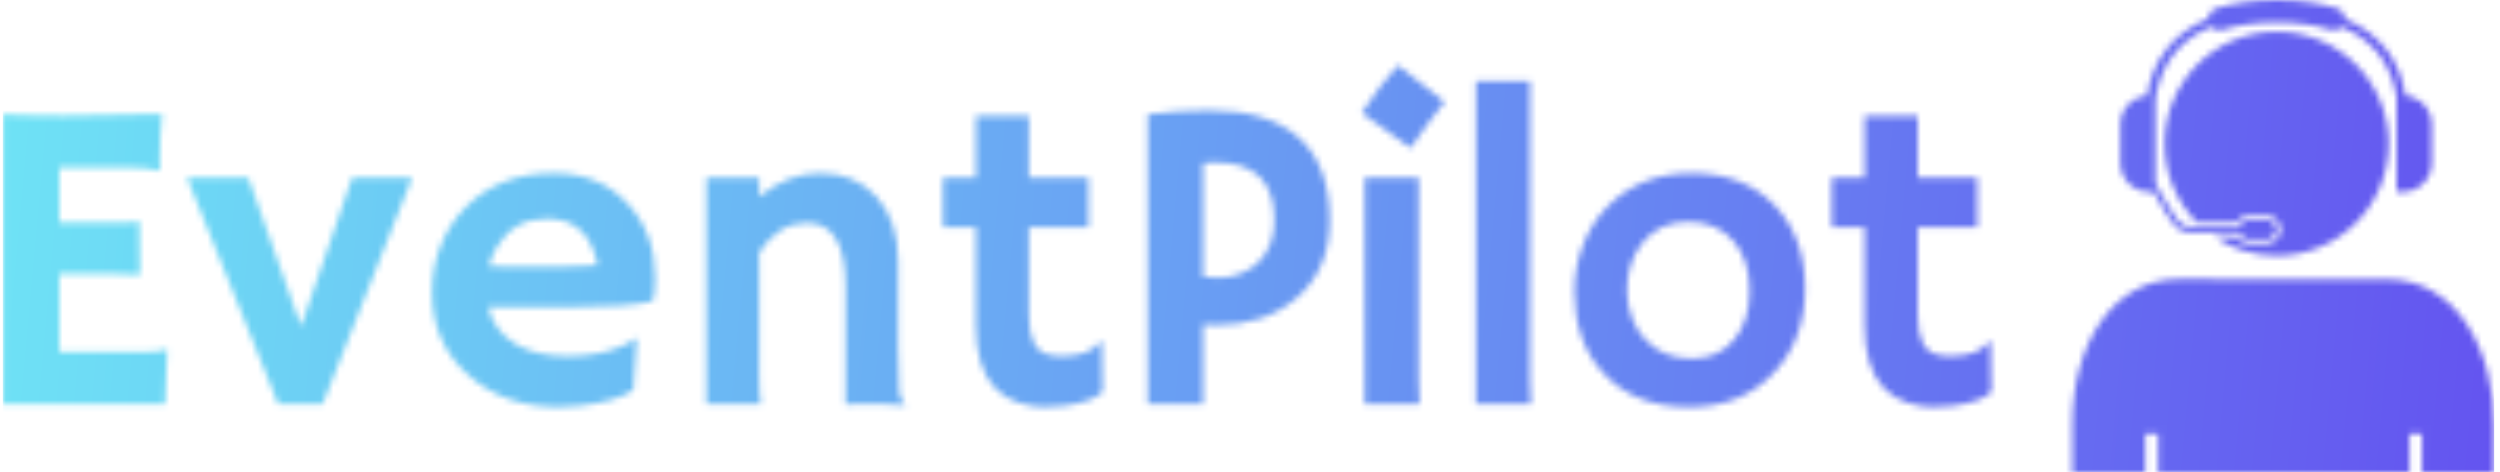 <svg xmlns="http://www.w3.org/2000/svg" version="1.1" xmlns:xlink="http://www.w3.org/1999/xlink"
     xmlns:svgjs="http://svgjs.dev/svgjs" width="1000" height="189" viewBox="0 0 1000 189">
    <g transform="matrix(1,0,0,1,-0.606,-0.018)">
        <svg viewBox="0 0 396 75" data-background-color="#c8c8c8" preserveAspectRatio="xMidYMid meet" height="189"
             width="1000" xmlns="http://www.w3.org/2000/svg" xmlns:xlink="http://www.w3.org/1999/xlink">
            <g id="tight-bounds" transform="matrix(1,0,0,1,0.24,0.007)">
                <svg viewBox="0 0 395.52 74.986" height="74.986"
                     width="395.52">
                    <g>
                        <svg viewBox="0 0 395.52 74.986" height="74.986"
                             width="395.52">
                            <g>
                                <svg viewBox="0 0 495.49 93.939" height="74.986"
                                     width="395.52">
                                    <g transform="matrix(1,0,0,1,0,12.983)">
                                        <svg viewBox="0 0 395.52 67.973" height="67.973"
                                             width="395.52">
                                            <g id="textblocktransform">
                                                <svg viewBox="0 0 395.52 67.973" height="67.973"
                                                     width="395.52" id="textblock">
                                                    <g>
                                                        <svg viewBox="0 0 395.52 67.973"
                                                             height="67.973" width="395.52">
                                                            <g transform="matrix(1,0,0,1,0,0)">
                                                                <svg width="395.52"
                                                                     viewBox="4.2 -38.16 224.15 38.53"
                                                                     height="67.973"
                                                                     data-palette-color="url(#6e7a8bba-dd8c-4e77-baca-8e41fb6c8432)"></svg>
                                                            </g>
                                                        </svg>
                                                    </g>
                                                </svg>
                                            </g>
                                        </svg>
                                    </g>
                                    <g transform="matrix(1,0,0,1,411.567,0)">
                                        <svg viewBox="0 0 83.923 93.939" height="93.939"
                                             width="83.923">
                                            <g>
                                                <svg xmlns="http://www.w3.org/2000/svg" xmlns:xlink="http://www.w3.org/1999/xlink" version="1.1" x="0" y="0" viewBox="11.209 5.473 78.47 87.835" enable-background="new 0 0 100 100" xml:space="preserve" height="93.939" width="83.923" class="icon-icon-0" data-fill-palette-color="accent" id="icon-0"></svg>
                                            </g>
                                        </svg>
                                    </g>
                                </svg>
                            </g>
                        </svg>
                    </g>
                    <defs></defs>
                    <mask id="29de8b09-6339-46c3-9289-24fdb61d1b3f">
                        <g id="SvgjsG1128">
                            <svg viewBox="0 0 395.52 74.986" height="74.986"
                                 width="395.52">
                                <g>
                                    <svg viewBox="0 0 395.52 74.986" height="74.986"
                                         width="395.52">
                                        <g>
                                            <svg viewBox="0 0 495.49 93.939"
                                                 height="74.986" width="395.52">
                                                <g transform="matrix(1,0,0,1,0,12.983)">
                                                    <svg viewBox="0 0 395.52 67.973"
                                                         height="67.973" width="395.52">
                                                        <g id="SvgjsG1127">
                                                            <svg viewBox="0 0 395.52 67.973"
                                                                 height="67.973" width="395.52"
                                                                 id="SvgjsSvg1126">
                                                                <g>
                                                                    <svg viewBox="0 0 395.52 67.973"
                                                                         height="67.973" width="395.52">
                                                                        <g transform="matrix(1,0,0,1,0,0)">
                                                                            <svg width="395.52"
                                                                                 viewBox="4.2 -38.16 224.15 38.53"
                                                                                 height="67.973"
                                                                                 data-palette-color="url(#6e7a8bba-dd8c-4e77-baca-8e41fb6c8432)">
                                                                                <path d="M10.57-5.86L20.53-5.86Q22.05-5.86 22.63-6.15L22.63-6.15 22.73-6.13 22.49 0 4.2 0 4.2-32.64Q4.86-32.59 5.66-32.57L5.66-32.57 7.37-32.52Q9.08-32.47 11.08-32.47L11.08-32.47Q16.67-32.47 22.14-32.67L22.14-32.67Q21.88-30.52 21.88-26.93L21.88-26.93Q21.88-26.54 21.92-26.34L21.92-26.34 21.88-26.27Q20.61-26.64 18.26-26.64L18.26-26.64 10.57-26.64 10.57-20.41 16.36-20.41Q19.04-20.41 19.58-20.56L19.58-20.56 19.65-14.53Q18.48-14.65 16.63-14.65L16.63-14.65 10.57-14.65 10.57-5.86ZM35.23 0L24.95-25.51 31.86-25.51 37.81-8.72 43.58-25.51 50.34-25.51 40.26 0 35.23 0ZM52.58-12.55L52.58-12.55Q52.58-15.41 53.56-17.85 54.54-20.29 56.32-22.12L56.32-22.12Q60.13-26 66.28-26L66.28-26Q71.48-26 74.63-22.56L74.63-22.56Q77.73-19.24 77.73-14.21L77.73-14.21Q77.73-12.28 77.44-11.57L77.44-11.57Q75-10.89 67.5-10.89L67.5-10.89 58.91-10.89Q59.54-8.28 61.86-6.82 64.18-5.37 67.89-5.37L67.89-5.37Q71.77-5.37 74.56-6.76L74.56-6.76Q75.29-7.13 75.65-7.45L75.65-7.45Q75.61-6.42 75.53-5.35L75.53-5.35 75.26-1.54Q73.41-0.27 69.26 0.22L69.26 0.22Q68.04 0.37 66.91 0.37L66.91 0.37Q60.71 0.37 56.66-3.25L56.66-3.25Q52.58-6.88 52.58-12.55ZM71.24-15.63L71.24-15.63Q70.23-20.87 65.52-20.87L65.52-20.87Q61.81-20.87 59.88-17.68L59.88-17.68Q59.3-16.7 58.98-15.53L58.98-15.53Q59.57-15.5 60.42-15.48L60.42-15.48 62.23-15.48Q63.13-15.45 63.96-15.45L63.96-15.45 65.35-15.45Q66.6-15.45 67.79-15.48L67.79-15.48 69.79-15.55Q70.6-15.58 71.24-15.63ZM89.45-17.07L89.45-3.13Q89.45-0.98 89.64 0L89.64 0 83.51 0 83.51-25.51 89.45-25.51 89.45-23.34Q92.67-26 96.33-26L96.33-26Q100.33-26 102.73-23.28 105.12-20.56 105.12-16.11L105.12-16.11 105.12-6.4Q105.12-2.27 105.24-1.44 105.36-0.61 105.57-0.37 105.78-0.12 105.93 0.07L105.93 0.07 105.88 0.17Q103.9 0 103 0L103 0 101.29 0Q100.51 0 99.19 0.07L99.19 0.07 99.19-13.23Q99.19-20.39 94.84-20.39L94.84-20.39Q91.62-20.39 89.45-17.07L89.45-17.07ZM123.57-5.37L123.57-5.37Q126.72-5.37 127.9-7.01L127.9-7.01 128.09-7.01 128.16-1.34Q126.97-0.15 123.72 0.24L123.72 0.24Q122.84 0.37 121.54 0.37 120.23 0.37 118.7-0.12 117.18-0.61 116.1-1.71L116.1-1.71Q113.88-3.98 113.88-8.81L113.88-8.81 113.88-19.9 110.2-19.9Q110.17-20.61 110.17-21.34L110.17-21.34 110.17-25.1Q110.17-25.51 110.2-25.51L110.2-25.51 113.88-25.51 113.88-32.47 119.86-32.47 119.86-25.51 126.58-25.51 126.58-19.9 119.86-19.9 119.86-9.94Q119.86-6.1 121.99-5.57L121.99-5.57Q122.67-5.37 123.57-5.37ZM133.26 0L133.26-32.64Q136.66-33.08 140.22-33.08L140.22-33.08Q146.86-33.08 150.32-29.97 153.77-26.86 153.77-20.65L153.77-20.65Q153.77-15.11 149.99-11.89L149.99-11.89Q146.45-8.86 140.88-8.86L140.88-8.86Q140.25-8.86 139.49-8.94L139.49-8.94 139.49 0 133.26 0ZM140.95-27.2L140.95-27.2Q140.22-27.2 139.49-27.15L139.49-27.15 139.49-14.31Q140.27-14.21 141.39-14.21 142.52-14.21 143.74-14.69 144.96-15.16 145.79-16.02L145.79-16.02Q147.52-17.8 147.52-20.7L147.52-20.7Q147.52-27.2 140.95-27.2ZM162.88-28.83L157.38-32.79Q159.34-35.84 161.46-38.16L161.46-38.16 166.71-34.03Q165.66-32.74 164.76-31.49L164.76-31.49Q164.76-31.49 162.88-28.83L162.88-28.83ZM163.8-25.51L163.8-2.73Q163.8-0.63 163.9 0L163.9 0 157.7 0 157.7-25.51 163.8-25.51ZM176.35-36.38L176.35-2.73Q176.35-0.63 176.45 0L176.45 0 170.25 0 170.25-36.38 176.35-36.38ZM181.35-12.62L181.35-12.62Q181.35-15.31 182.27-17.76 183.18-20.21 184.89-22.05L184.89-22.05Q188.63-26 194.58-26L194.58-26Q200.52-26 204.01-22.27L204.01-22.27Q207.35-18.7 207.35-13.01L207.35-13.01Q207.35-7.32 203.91-3.59L203.91-3.59Q200.27 0.37 194.27 0.37L194.27 0.37Q188.07 0.37 184.55-3.52L184.55-3.52Q181.35-7.06 181.35-12.62ZM187.28-12.77L187.28-12.77Q187.28-11.23 187.8-9.79 188.31-8.35 189.26-7.32L189.26-7.32Q191.29-5.1 194.58-5.1L194.58-5.1Q197.64-5.1 199.39-7.28L199.39-7.28Q201.1-9.38 201.1-12.74L201.1-12.74Q201.1-16.16 199.35-18.26L199.35-18.26Q197.47-20.51 194.19-20.51L194.19-20.51Q190.87-20.51 188.99-18.12L188.99-18.12Q187.28-15.92 187.28-12.77ZM223.76-5.37L223.76-5.37Q226.91-5.37 228.08-7.01L228.08-7.01 228.27-7.01 228.35-1.34Q227.15-0.15 223.9 0.24L223.9 0.24Q223.02 0.37 221.72 0.37 220.41 0.37 218.89-0.12 217.36-0.61 216.29-1.71L216.29-1.71Q214.06-3.98 214.06-8.81L214.06-8.81 214.06-19.9 210.38-19.9Q210.35-20.61 210.35-21.34L210.35-21.34 210.35-25.1Q210.35-25.51 210.38-25.51L210.38-25.51 214.06-25.51 214.06-32.47 220.05-32.47 220.05-25.51 226.76-25.51 226.76-19.9 220.05-19.9 220.05-9.94Q220.05-6.1 222.17-5.57L222.17-5.57Q222.85-5.37 223.76-5.37Z"
                                                                                      opacity="1"
                                                                                      transform="matrix(1,0,0,1,0,0)"
                                                                                      fill="white"
                                                                                      class="wordmark-text-0"
                                                                                      id="SvgjsPath1125"></path>
                                                                            </svg>
                                                                        </g>
                                                                    </svg>
                                                                </g>
                                                            </svg>
                                                        </g>
                                                    </svg>
                                                </g>
                                                <g transform="matrix(1,0,0,1,411.567,0)">
                                                    <svg viewBox="0 0 83.923 93.939"
                                                         height="93.939" width="83.923">
                                                        <g>
                                                            <svg xmlns="http://www.w3.org/2000/svg" xmlns:xlink="http://www.w3.org/1999/xlink" version="1.1" x="0" y="0" viewBox="11.209 5.473 78.47 87.835" enable-background="new 0 0 100 100" xml:space="preserve" height="93.939" width="83.923" class="icon-icon-0" data-fill-palette-color="accent" id="SvgjsSvg1124"></svg>
                                                        </g>
                                                    </svg>
                                                </g>
                                            </svg>
                                        </g>
                                    </svg>
                                </g>
                                <defs>
                                    <mask></mask>
                                </defs>
                            </svg>
                        </g>
                    </mask>
                    <linearGradient x1="0" x2="1" y1="0.578" y2="0.595" id="6e7a8bba-dd8c-4e77-baca-8e41fb6c8432">
                        <stop stop-color="#6ee2f5" offset="0"></stop>
                        <stop stop-color="#6454f0" offset="1"></stop>
                    </linearGradient>
                    <rect width="395.52" height="74.986"
                          fill="url(#6e7a8bba-dd8c-4e77-baca-8e41fb6c8432)"
                          mask="url(#29de8b09-6339-46c3-9289-24fdb61d1b3f)" data-fill-palette-color="primary"></rect>
                    <mask id="04e2dee8-a2ef-4b07-9935-52f549a1f059">
                        <g id="SvgjsG1137">
                            <svg viewBox="0 0 395.52 74.986" height="74.986"
                                 width="395.52">
                                <g>
                                    <svg viewBox="0 0 395.52 74.986" height="74.986"
                                         width="395.52">
                                        <g>
                                            <svg viewBox="0 0 495.49 93.939"
                                                 height="74.986" width="395.52">
                                                <g transform="matrix(1,0,0,1,0,12.983)">
                                                    <svg viewBox="0 0 395.52 67.973"
                                                         height="67.973" width="395.52">
                                                        <g id="SvgjsG1136">
                                                            <svg viewBox="0 0 395.52 67.973"
                                                                 height="67.973" width="395.52"
                                                                 id="SvgjsSvg1135">
                                                                <g>
                                                                    <svg viewBox="0 0 395.52 67.973"
                                                                         height="67.973" width="395.52">
                                                                        <g transform="matrix(1,0,0,1,0,0)">
                                                                            <svg width="395.52"
                                                                                 viewBox="4.2 -38.16 224.15 38.53"
                                                                                 height="67.973"
                                                                                 data-palette-color="url(#6e7a8bba-dd8c-4e77-baca-8e41fb6c8432)"></svg>
                                                                        </g>
                                                                    </svg>
                                                                </g>
                                                            </svg>
                                                        </g>
                                                    </svg>
                                                </g>
                                                <g transform="matrix(1,0,0,1,411.567,0)">
                                                    <svg viewBox="0 0 83.923 93.939"
                                                         height="93.939" width="83.923">
                                                        <g>
                                                            <svg xmlns="http://www.w3.org/2000/svg" xmlns:xlink="http://www.w3.org/1999/xlink" version="1.1" x="0" y="0" viewBox="11.209 5.473 78.47 87.835" enable-background="new 0 0 100 100" xml:space="preserve" height="93.939" width="83.923" class="icon-icon-0" data-fill-palette-color="accent" id="SvgjsSvg1134"><path d="M24.775 93.308v-7.196h2.384l0 7.196H73.91l0.001-7.199h2.305v7.199h13.463v-8.526c0-13.838-6.715-27.398-20.086-27.398l-38.568-0.021c-12.184 0-19.816 12.029-19.816 27.039v8.906H24.775z" fill="white"></path><path
                                                                    d="M73.173 23.271c-1.058-6.777-4.953-11.664-11.26-14.298-0.02-0.871-0.578-1.671-1.456-1.944-3.312-1.032-7.099-1.556-11.253-1.556-4.157 0-7.943 0.524-11.255 1.557-0.857 0.267-1.412 1.037-1.456 1.884-6.388 2.62-10.331 7.528-11.397 14.353-2.77 0.201-4.957 2.506-4.957 5.327v7.207c0 2.954 2.395 5.348 5.348 5.348h0.8c0.604 1.118 1.452 2.607 2.461 4.154 2.161 3.313 2.463 3.392 5.781 3.392h7.738c0.231 0.714 0.894 1.234 1.685 1.234h3.404c0.982 0 1.778-0.797 1.778-1.78 0-0.981-0.796-1.778-1.778-1.778h-3.404c-0.791 0-1.453 0.519-1.685 1.232h-7.738c-2.978 0-2.978 0-4.866-2.896-1.367-2.096-2.436-4.086-2.98-5.148V23.987c0.665-4.841 3.111-10.562 10.365-13.547 0.391 0.419 0.941 0.667 1.522 0.667 0.206 0 0.416-0.031 0.622-0.095 2.909-0.907 6.278-1.367 10.013-1.367 3.733 0 7.103 0.459 10.011 1.367 0.771 0.239 1.568 0.005 2.099-0.531 6.88 2.87 9.398 8.214 10.179 12.897v17.77h1.197c2.953 0 5.347-2.394 5.347-5.347v-7.207C78.036 25.804 75.898 23.516 73.173 23.271z"
                                                                    fill="white"></path><path
                                                                    d="M49.204 11.36c-11.509 0-20.838 9.329-20.838 20.837 0 5.672 2.269 10.812 5.946 14.57 0.073 0 0.139 0 0.217 0h7.211c0.469-0.755 1.296-1.232 2.211-1.232h3.404c1.441 0 2.613 1.172 2.613 2.613 0 1.441-1.172 2.614-2.613 2.614h-3.404c-0.916 0-1.743-0.477-2.211-1.234h-4.106c3.31 2.213 7.289 3.505 11.57 3.505 11.509 0 20.838-9.327 20.838-20.836C70.042 20.689 60.713 11.36 49.204 11.36z"
                                                                    fill="white"></path></svg>
                                                        </g>
                                                    </svg>
                                                </g>
                                            </svg>
                                        </g>
                                    </svg>
                                </g>
                                <defs>
                                    <mask></mask>
                                </defs>
                                <mask>
                                    <g id="SvgjsG1133">
                                        <svg viewBox="0 0 395.52 74.986"
                                             height="74.986" width="395.52">
                                            <g>
                                                <svg viewBox="0 0 395.52 74.986"
                                                     height="74.986" width="395.52">
                                                    <g>
                                                        <svg viewBox="0 0 495.49 93.939"
                                                             height="74.986" width="395.52">
                                                            <g transform="matrix(1,0,0,1,0,12.983)">
                                                                <svg viewBox="0 0 395.52 67.973"
                                                                     height="67.973" width="395.52">
                                                                    <g id="SvgjsG1132">
                                                                        <svg viewBox="0 0 395.52 67.973"
                                                                             height="67.973" width="395.52"
                                                                             id="SvgjsSvg1131">
                                                                            <g>
                                                                                <svg viewBox="0 0 395.52 67.973"
                                                                                     height="67.973"
                                                                                     width="395.52">
                                                                                    <g transform="matrix(1,0,0,1,0,0)">
                                                                                        <svg width="395.52"
                                                                                             viewBox="4.2 -38.16 224.15 38.53"
                                                                                             height="67.973"
                                                                                             data-palette-color="url(#6e7a8bba-dd8c-4e77-baca-8e41fb6c8432)"></svg>
                                                                                    </g>
                                                                                </svg>
                                                                            </g>
                                                                        </svg>
                                                                    </g>
                                                                </svg>
                                                            </g>
                                                            <g transform="matrix(1,0,0,1,411.567,0)">
                                                                <svg viewBox="0 0 83.923 93.939"
                                                                     height="93.939" width="83.923">
                                                                    <g>
                                                                        <svg xmlns="http://www.w3.org/2000/svg" xmlns:xlink="http://www.w3.org/1999/xlink" version="1.1" x="0" y="0" viewBox="11.209 5.473 78.47 87.835" enable-background="new 0 0 100 100" xml:space="preserve" height="93.939" width="83.923" class="icon-icon-0" data-fill-palette-color="accent" id="SvgjsSvg1129"></svg>
                                                                    </g>
                                                                </svg>
                                                            </g>
                                                        </svg>
                                                    </g>
                                                </svg>
                                            </g>
                                            <defs>
                                                <mask></mask>
                                            </defs>
                                        </svg>
                                    </g>
                                </mask>
                            </svg>
                        </g>
                    </mask>
                    <linearGradient x1="0" x2="1" y1="0.578" y2="0.595" id="18703c9d-b3e6-4b72-bdda-4f131cfe22e0">
                        <stop stop-color="#6ee2f5" offset="0"></stop>
                        <stop stop-color="#6454f0" offset="1"></stop>
                    </linearGradient>
                    <rect width="395.52" height="74.986"
                          fill="url(#18703c9d-b3e6-4b72-bdda-4f131cfe22e0)"
                          mask="url(#04e2dee8-a2ef-4b07-9935-52f549a1f059)" data-fill-palette-color="accent"></rect>
                </svg>
                <rect width="395.52" height="74.986" fill="none" stroke="none"
                      visibility="hidden"></rect>
            </g>
        </svg>
    </g>
</svg>